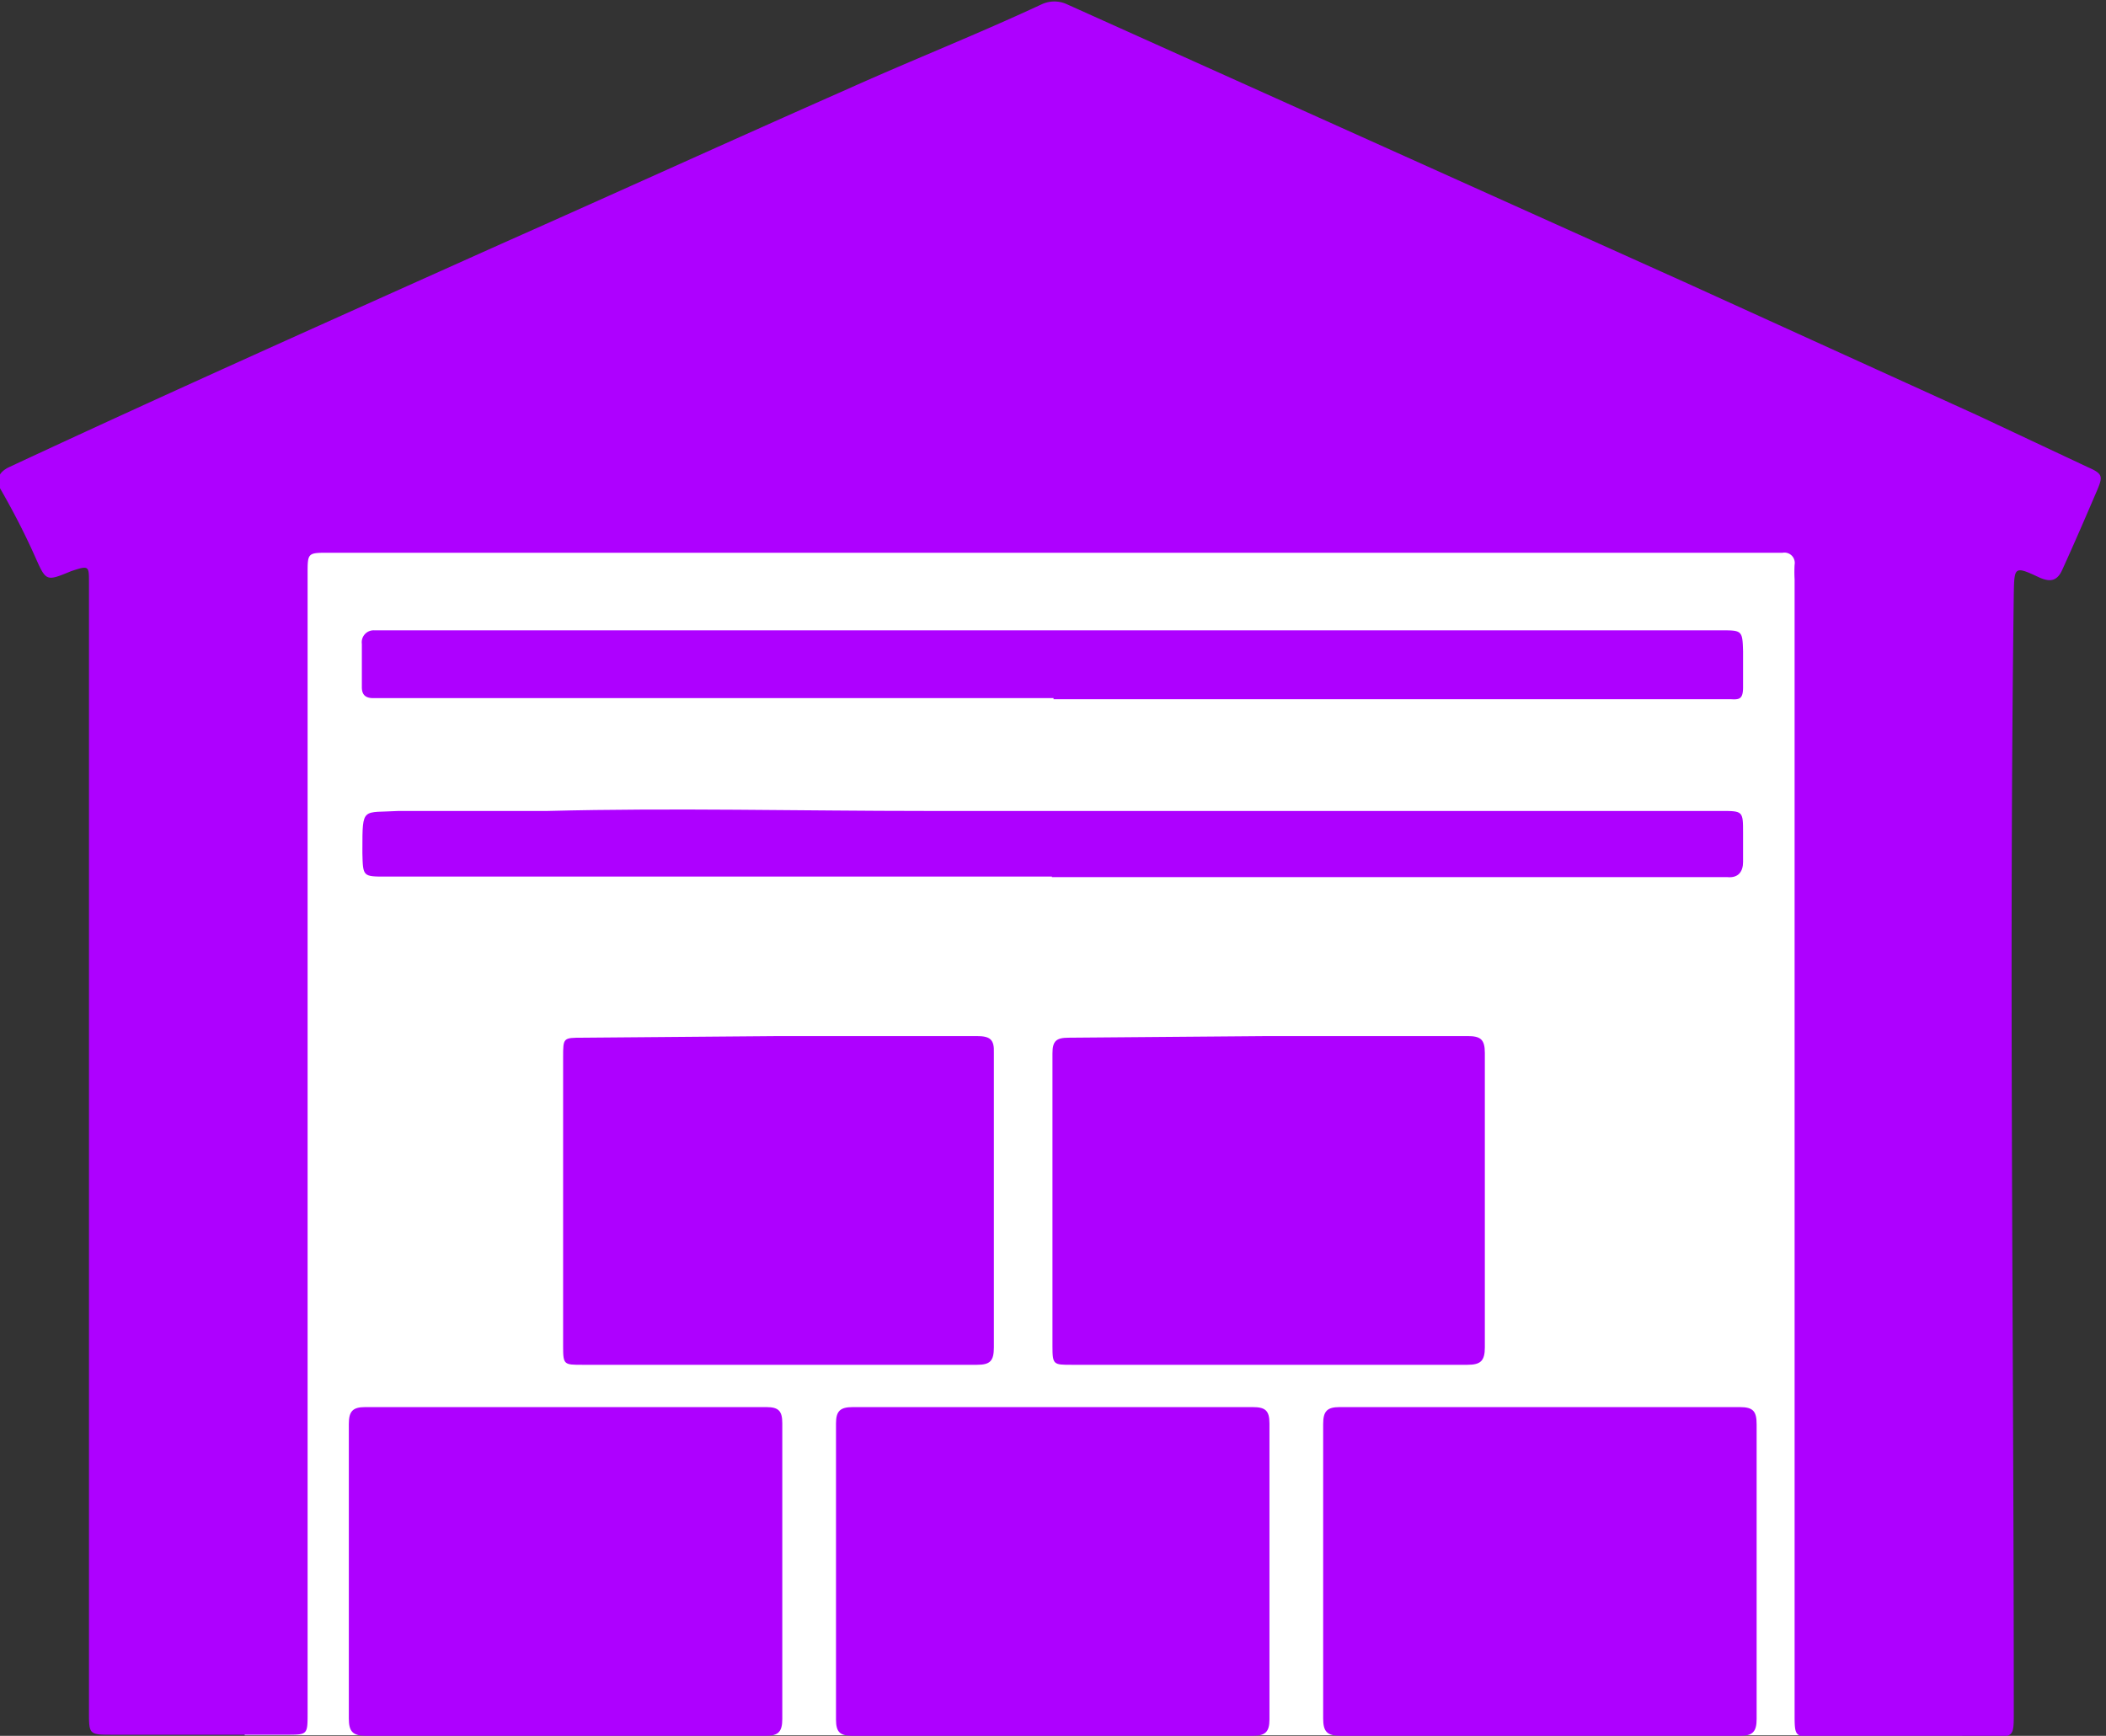 <svg xmlns="http://www.w3.org/2000/svg" viewBox="0 0 38.82 32"><rect x="0" y="0" width="38.82" height="32" fill="#333333" stroke="none"/><defs><style>.cls-1{fill:#fff;}.cls-2{fill:#ae00ff;}</style></defs><title>updated-warehouse</title><g id="Layer_2" data-name="Layer 2"><g id="Layer_1-2" data-name="Layer 1"><rect class="cls-1" x="4.51" y="8.82" width="31.66" height="23.17"/><path class="cls-2" d="M19.41,10.19H6.06c-.39,0-.39,0-.39.39v21c0,.4,0,.4-.39.4H2.08c-.44,0-.44,0-.44-.43q0-6.3,0-12.61c0-1.65,0-3.3,0-4.95l0-3.25c0-.31,0-.32-.33-.21-.46.19-.46.19-.66-.26S.23,9.4,0,9c-.08-.19,0-.3.15-.38,3-1.4,6.05-2.76,9.08-4.12,2.14-.95,4.27-1.92,6.42-2.87,1.18-.53,2.37-1,3.55-1.55a.55.55,0,0,1,.47,0l5.38,2.42,6,2.7,5.43,2.47,2,.94c.27.12.29.16.18.42-.21.49-.43,1-.64,1.46-.09.21-.21.25-.42.16-.47-.22-.47-.21-.48.3-.09,6.88,0,13.75,0,20.62,0,.45,0,.45-.45.45-1,0-2.11,0-3.17,0-.42,0-.42,0-.42-.43V10.68a2.43,2.43,0,0,1,0-.27.19.19,0,0,0-.22-.22H19.41Z"/><path class="cls-2" d="M10.43,32H6.75c-.25,0-.32-.08-.32-.32q0-2.71,0-5.43c0-.23.07-.31.3-.31h7.4c.23,0,.29.08.29.3v5.45c0,.23-.07.31-.3.31Z"/><path class="cls-2" d="M19.41,25.94h3.68c.23,0,.31.06.31.3q0,2.73,0,5.46c0,.23-.08.3-.31.3q-3.68,0-7.37,0c-.23,0-.31-.06-.31-.3q0-2.73,0-5.46c0-.23.08-.3.31-.3Z"/><path class="cls-2" d="M28.39,32H24.71c-.25,0-.32-.08-.32-.32q0-2.71,0-5.43c0-.23.07-.31.3-.31h7.38c.25,0,.31.08.31.32q0,2.72,0,5.43c0,.23-.07.31-.3.31Z"/><path class="cls-2" d="M23.39,19.1h3.66c.24,0,.32.06.32.31q0,2.72,0,5.43c0,.25-.08.32-.32.32-2.43,0-4.87,0-7.3,0-.33,0-.35,0-.35-.34,0-1.8,0-3.6,0-5.4,0-.23.07-.29.3-.29Z"/><path class="cls-2" d="M14.38,19.1H18c.25,0,.33.06.32.31q0,2.72,0,5.43c0,.25-.07.32-.31.32l-7.28,0c-.33,0-.35,0-.35-.33,0-1.78,0-3.56,0-5.34,0-.36,0-.36.36-.36Z"/><path class="cls-2" d="M19.42,12.87H6.88c-.14,0-.21-.06-.21-.2s0-.53,0-.8a.22.22,0,0,1,.23-.25l.37,0H31.72c.39,0,.4,0,.41.39,0,.22,0,.44,0,.66s-.07.23-.23.22H19.42Z"/><path class="cls-2" d="M19.39,16.16H7.11c-.42,0-.42,0-.43-.43v-.07c0-.8,0-.67.67-.71.92,0,1.83,0,2.74,0,2.33-.06,4.66,0,7,0,4.87,0,9.75,0,14.63,0,.41,0,.41,0,.41.41,0,.18,0,.36,0,.53s-.08.3-.29.28H19.39Z"/></g></g></svg>